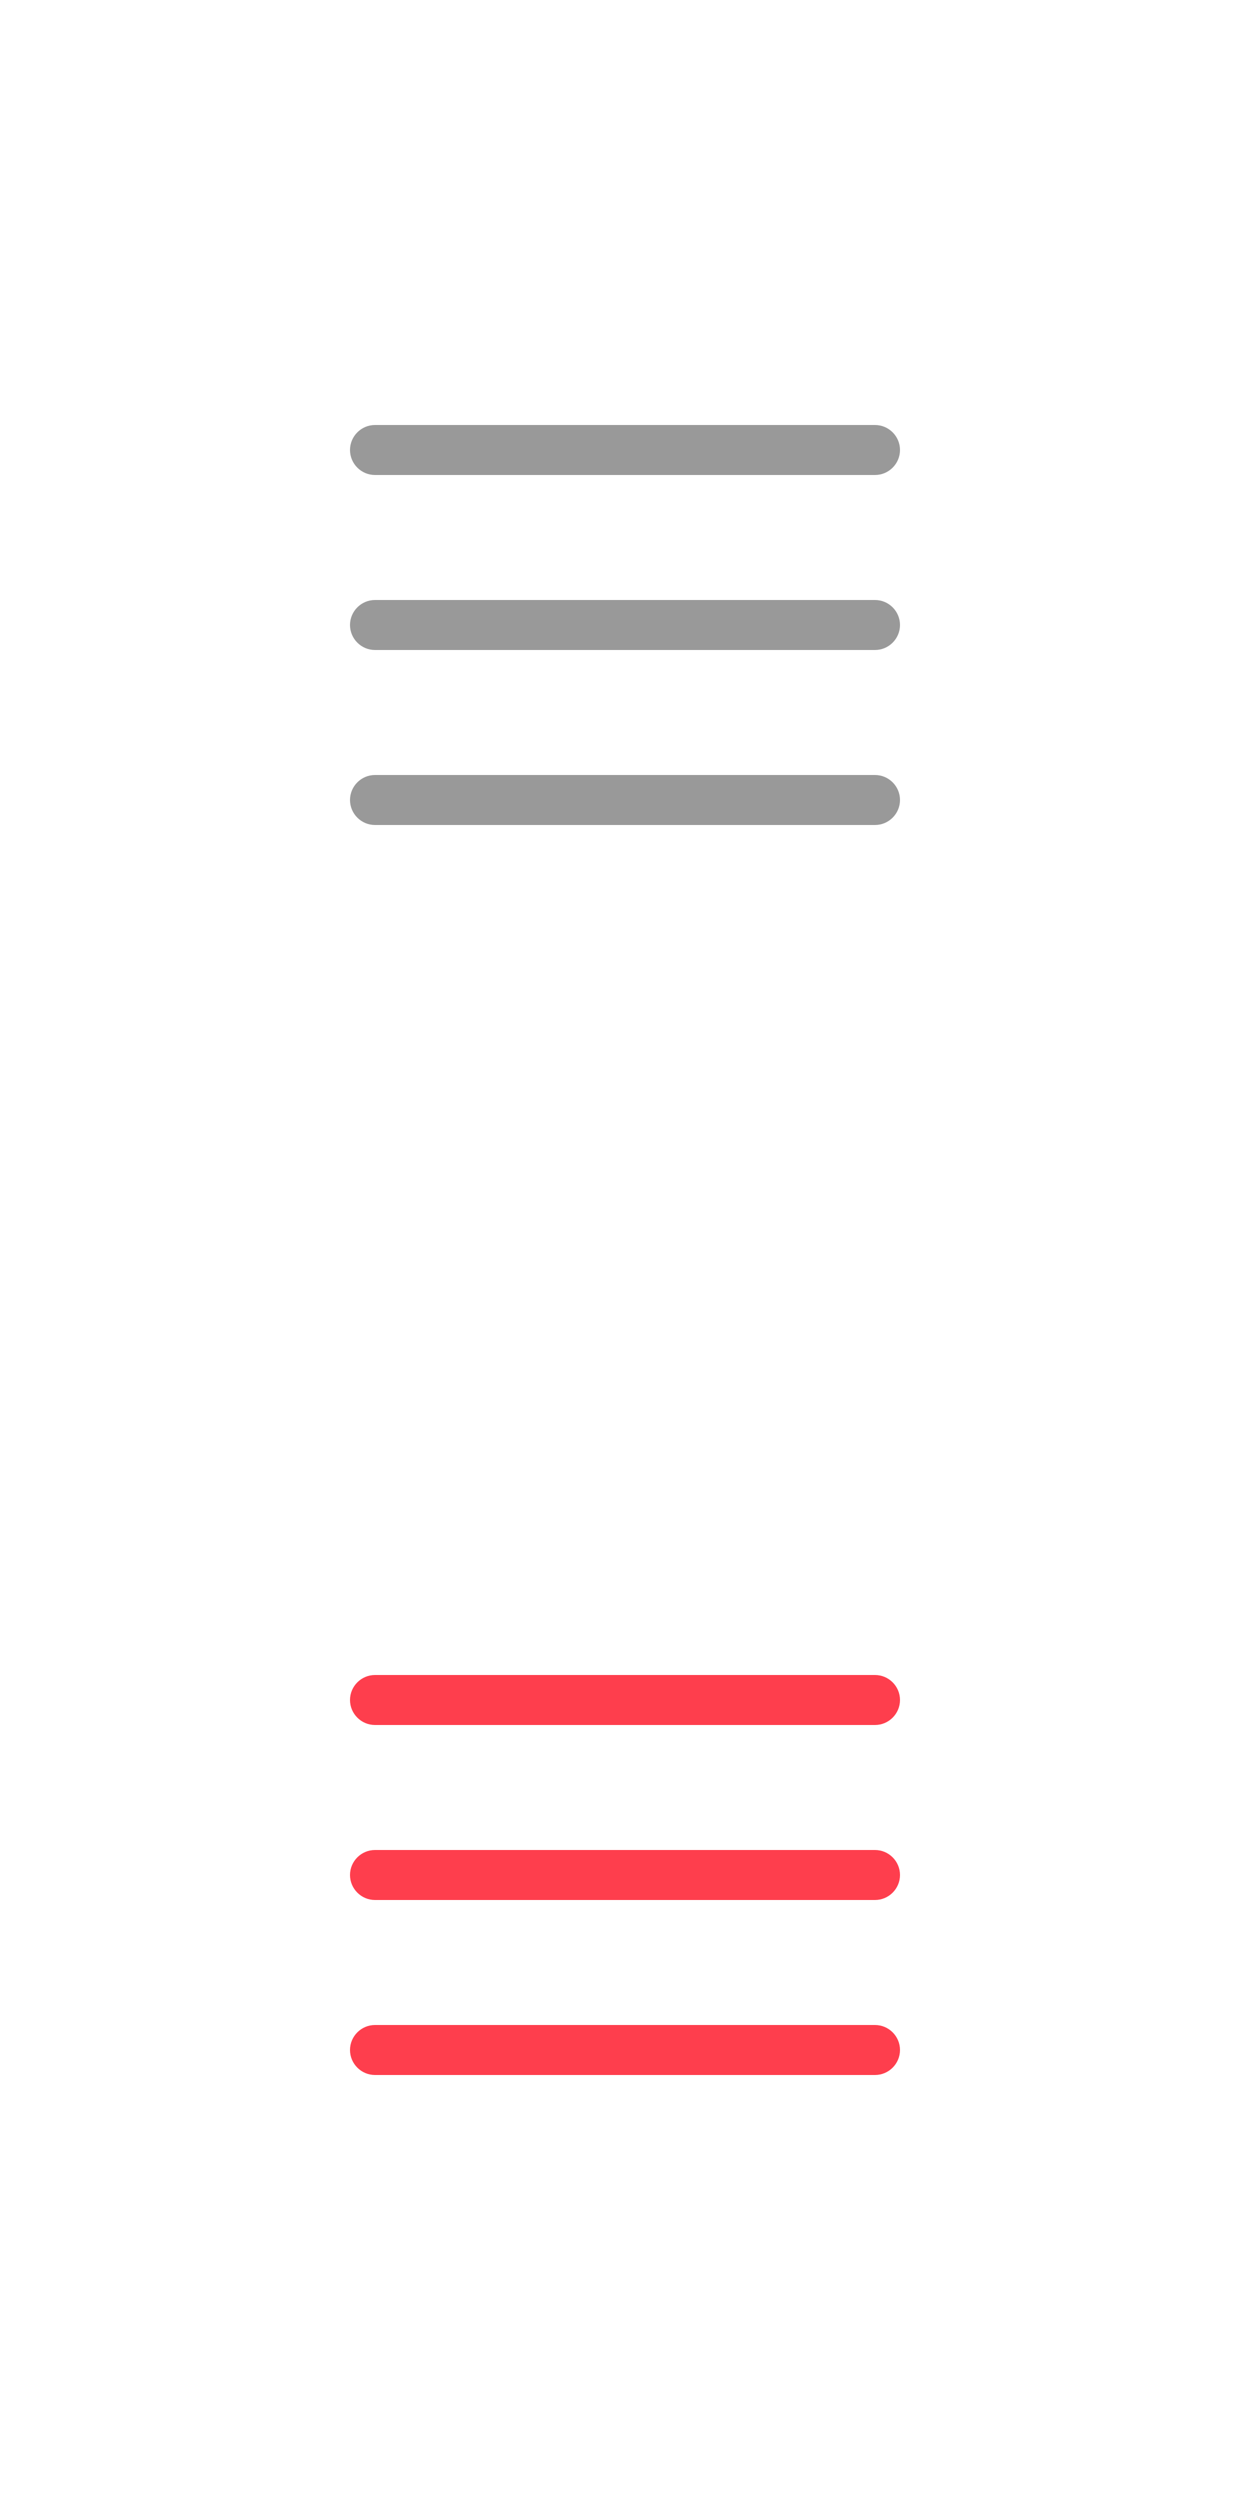 <?xml version="1.0" encoding="utf-8"?>
<!-- Generator: Adobe Illustrator 16.0.4, SVG Export Plug-In . SVG Version: 6.00 Build 0)  -->
<!DOCTYPE svg PUBLIC "-//W3C//DTD SVG 1.1//EN" "http://www.w3.org/Graphics/SVG/1.1/DTD/svg11.dtd">
<svg version="1.1" xmlns="http://www.w3.org/2000/svg" xmlns:xlink="http://www.w3.org/1999/xlink" x="0px" y="0px" width="50px"
	 height="100px" viewBox="0 0 50 100" enable-background="new 0 0 50 100" xml:space="preserve">
<g id="Layer_1">
	<g>
		<g>
			<path fill="#999999" d="M36,18c0,0.55-0.45,1-1,1H15c-0.55,0-1-0.45-1-1l0,0c0-0.55,0.45-1,1-1h20C35.55,17,36,17.45,36,18L36,18
				z"/>
		</g>
		<g>
			<path fill="#999999" d="M36,25c0,0.55-0.45,1-1,1H15c-0.55,0-1-0.45-1-1l0,0c0-0.55,0.45-1,1-1h20C35.55,24,36,24.45,36,25L36,25
				z"/>
		</g>
		<g>
			<path fill="#999999" d="M36,32c0,0.55-0.45,1-1,1H15c-0.55,0-1-0.45-1-1l0,0c0-0.55,0.45-1,1-1h20C35.55,31,36,31.45,36,32L36,32
				z"/>
		</g>
	</g>
	<g>
		<g>
			<path fill="#FE3E4D" d="M36,68c0,0.55-0.45,1-1,1H15c-0.55,0-1-0.45-1-1l0,0c0-0.55,0.45-1,1-1h20C35.55,67,36,67.45,36,68L36,68
				z"/>
		</g>
		<g>
			<path fill="#FE3E4D" d="M36,75c0,0.55-0.45,1-1,1H15c-0.55,0-1-0.45-1-1l0,0c0-0.55,0.45-1,1-1h20C35.55,74,36,74.45,36,75L36,75
				z"/>
		</g>
		<g>
			<path fill="#FE3E4D" d="M36,82c0,0.55-0.45,1-1,1H15c-0.55,0-1-0.45-1-1l0,0c0-0.55,0.45-1,1-1h20C35.55,81,36,81.45,36,82L36,82
				z"/>
		</g>
	</g>
</g>
<g id="Layer_2">
</g>
</svg>
